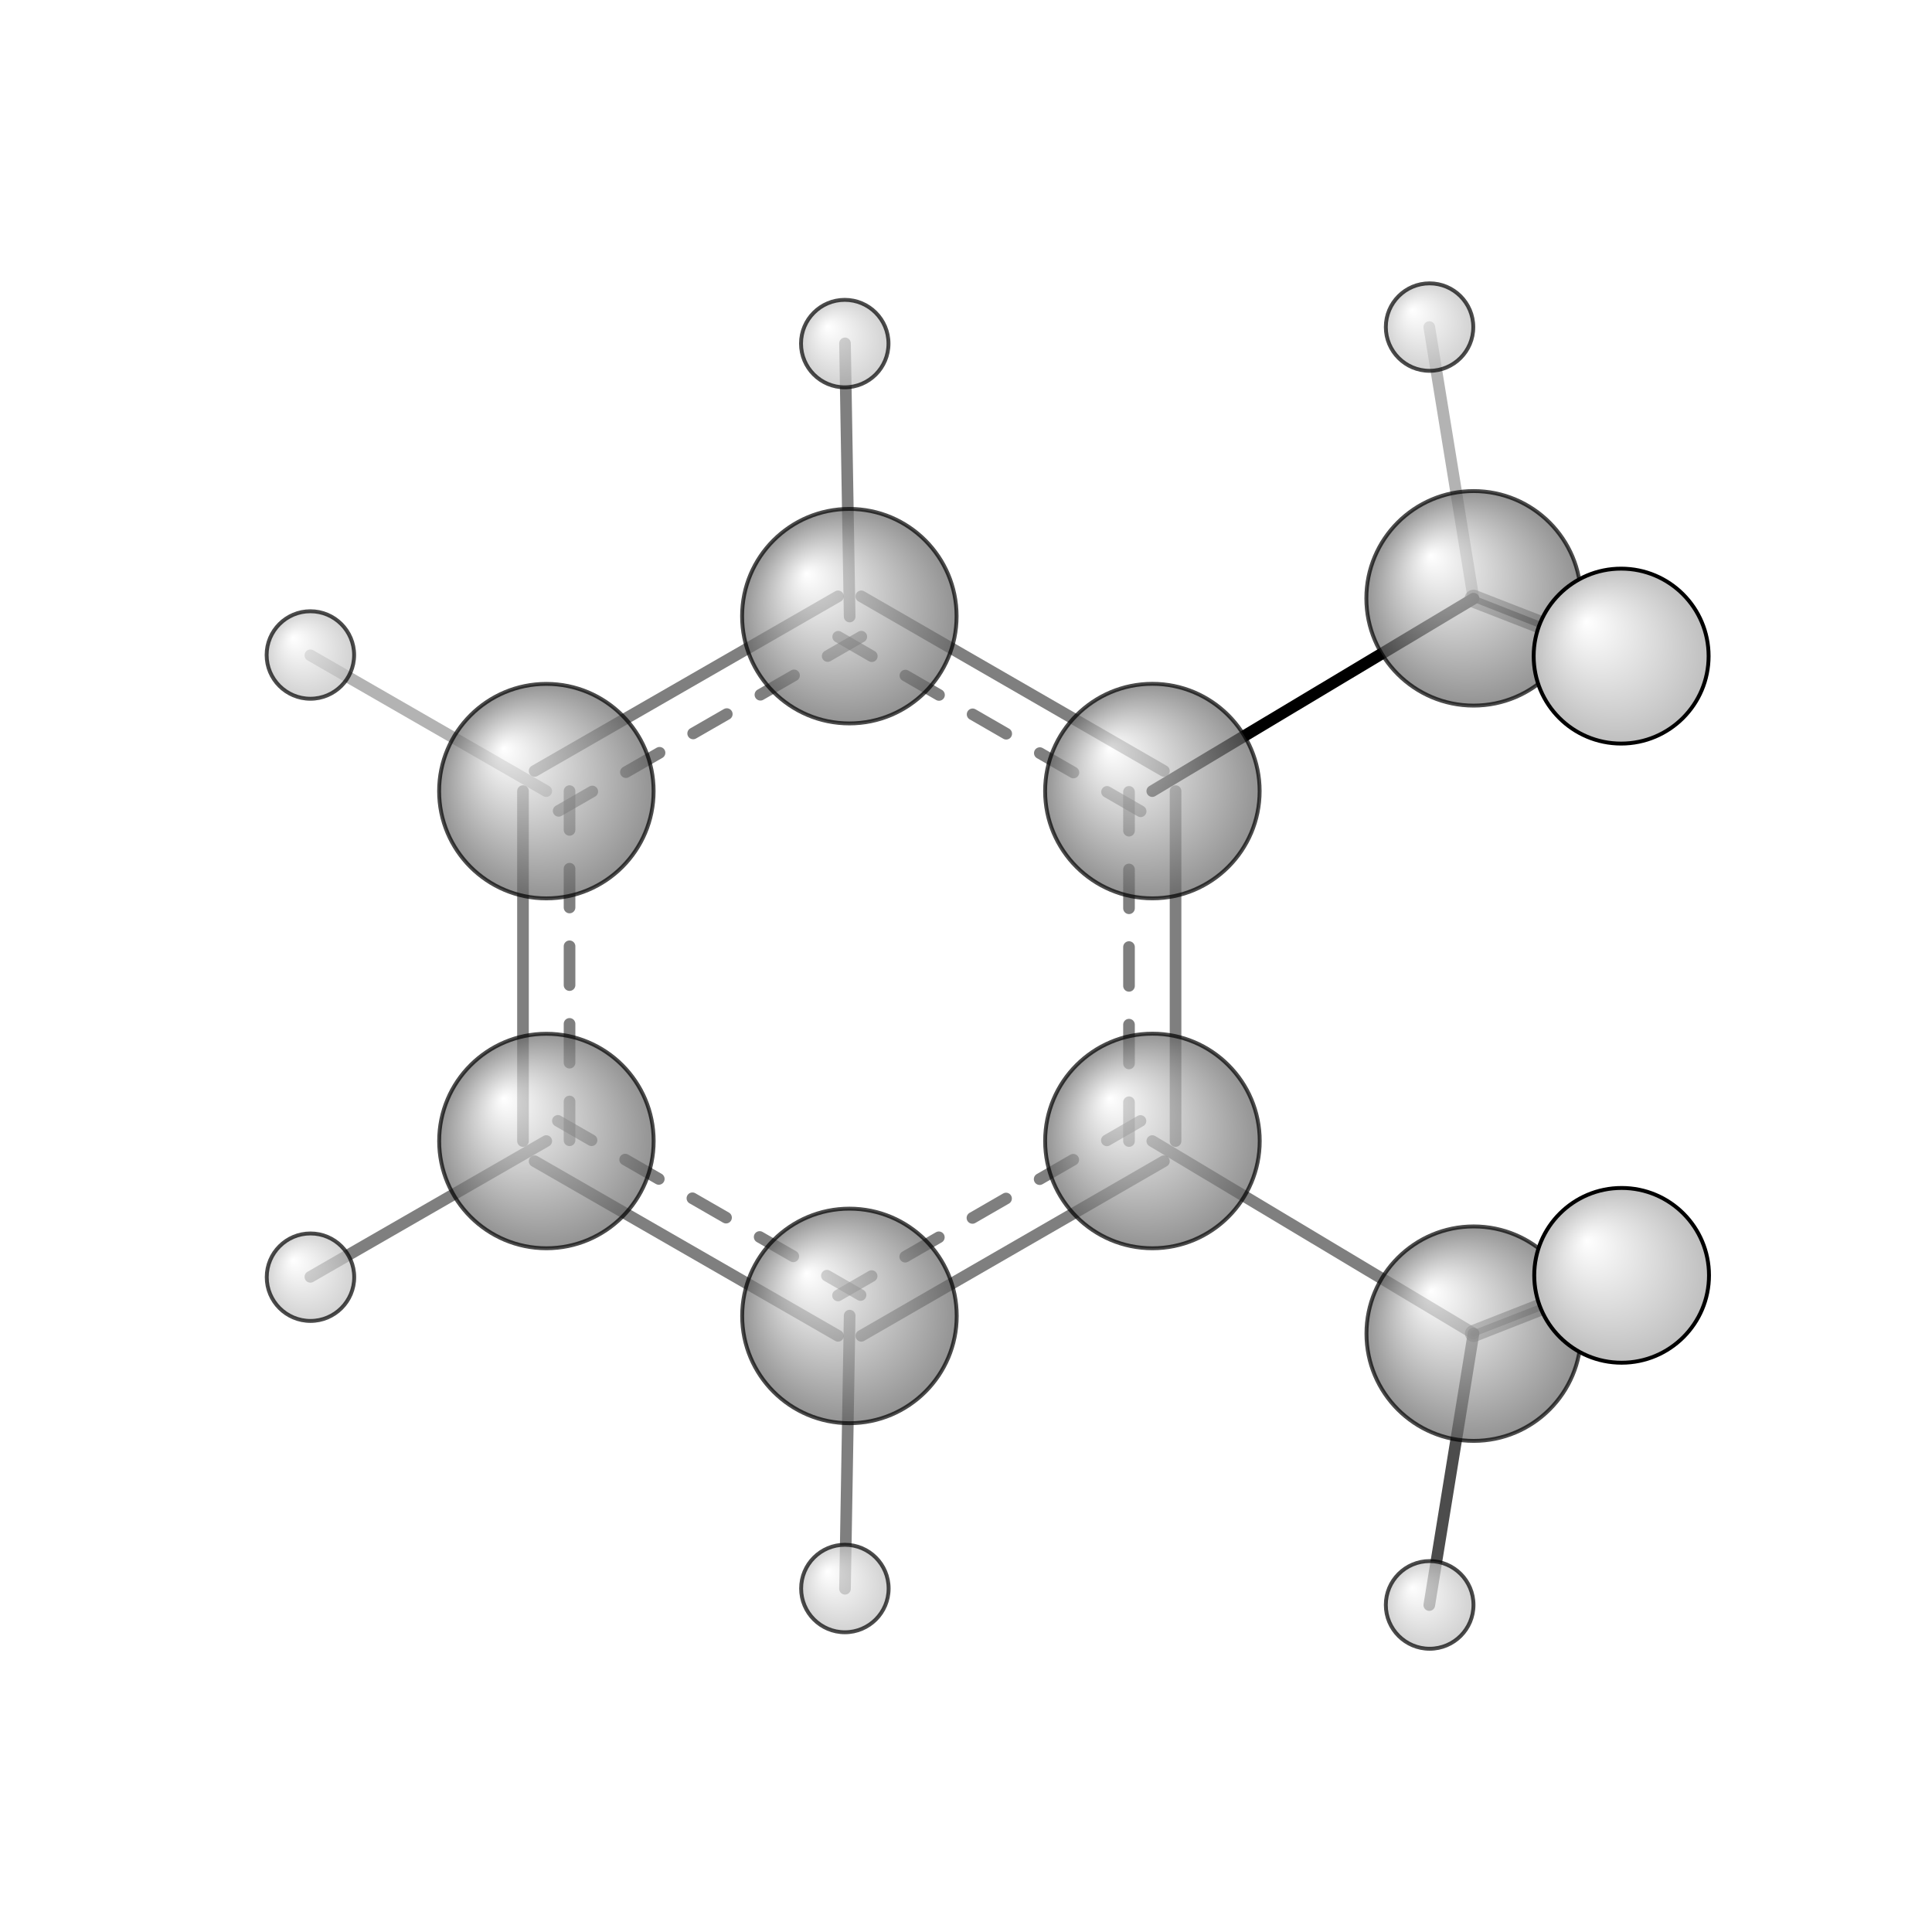 <?xml version="1.0"?>
<svg version="1.1" id="topsvg"
xmlns="http://www.w3.org/2000/svg" xmlns:xlink="http://www.w3.org/1999/xlink"
xmlns:cml="http://www.xml-cml.org/schema" x="0" y="0" width="1024px" height="1024px" viewBox="0 0 100 100">
<title>7237 - Open Babel Depiction</title>
<rect x="0" y="0" width="100" height="100" fill="white"/>
<defs>
<radialGradient id='radialffffff666666' cx='50%' cy='50%' r='50%' fx='30%' fy='30%'>
  <stop offset=' 0%' stop-color="rgb(255,255,255)"  stop-opacity='1.0'/>
  <stop offset='100%' stop-color="rgb(102,102,102)"  stop-opacity ='1.0'/>
</radialGradient>
<radialGradient id='radialffffffbfbfbf' cx='50%' cy='50%' r='50%' fx='30%' fy='30%'>
  <stop offset=' 0%' stop-color="rgb(255,255,255)"  stop-opacity='1.0'/>
  <stop offset='100%' stop-color="rgb(191,191,191)"  stop-opacity ='1.0'/>
</radialGradient>
</defs>
<g transform="translate(0,0)">
<svg width="100" height="100" x="0" y="0" viewBox="0 0 248.987 244.681"
font-family="sans-serif" stroke="rgb(0,0,0)" stroke-width="2"  stroke-linecap="round">
<line x1="148.5" y1="99.8" x2="189.9" y2="75.0" opacity="1.0" stroke="rgb(0,0,0)"  stroke-width="1.5"/>
<line x1="148.5" y1="144.9" x2="189.9" y2="169.7" opacity="0.5" stroke="rgb(0,0,0)"  stroke-width="1.5"/>
<line x1="109.5" y1="77.3" x2="108.9" y2="42.1" opacity="0.5" stroke="rgb(0,0,0)"  stroke-width="1.5"/>
<line x1="109.5" y1="167.4" x2="108.9" y2="202.6" opacity="0.5" stroke="rgb(0,0,0)"  stroke-width="1.5"/>
<line x1="189.9" y1="75.0" x2="208.9" y2="82.4" opacity="0.5" stroke="rgb(0,0,0)"  stroke-width="2.3"/>
<line x1="189.9" y1="75.0" x2="209.0" y2="82.5" opacity="0.8" stroke="rgb(0,0,0)"  stroke-width="0.8"/>
<line x1="189.9" y1="75.0" x2="184.2" y2="40.0" opacity="0.3" stroke="rgb(0,0,0)"  stroke-width="1.5"/>
<line x1="189.9" y1="169.7" x2="209.0" y2="162.2" opacity="0.5" stroke="rgb(0,0,0)"  stroke-width="2.2"/>
<line x1="189.9" y1="169.7" x2="184.2" y2="204.7" opacity="0.7" stroke="rgb(0,0,0)"  stroke-width="1.5"/>
<line x1="189.9" y1="169.7" x2="208.9" y2="162.3" opacity="0.5" stroke="rgb(0,0,0)"  stroke-width="0.8"/>
<line x1="70.4" y1="99.8" x2="40.0" y2="82.3" opacity="0.3" stroke="rgb(0,0,0)"  stroke-width="1.5"/>
<line x1="70.4" y1="144.9" x2="40.0" y2="162.4" opacity="0.5" stroke="rgb(0,0,0)"  stroke-width="1.5"/>
<line x1="150.0" y1="97.2" x2="111.0" y2="74.7" opacity="0.5" stroke="rgb(0,0,0)"  stroke-width="1.5"/>
<line x1="147.0" y1="102.4" x2="108.0" y2="79.9" opacity="0.5" stroke="rgb(0,0,0)"  stroke-width="1.5" stroke-dasharray="5.0,5.0"/>
<line x1="108.0" y1="74.7" x2="68.9" y2="97.2" opacity="0.5" stroke="rgb(0,0,0)"  stroke-width="1.5"/>
<line x1="111.0" y1="79.9" x2="71.9" y2="102.4" opacity="0.5" stroke="rgb(0,0,0)"  stroke-width="1.5" stroke-dasharray="5.0,5.0"/>
<line x1="67.4" y1="99.8" x2="67.4" y2="144.9" opacity="0.5" stroke="rgb(0,0,0)"  stroke-width="1.5"/>
<line x1="73.4" y1="99.8" x2="73.4" y2="144.9" opacity="0.5" stroke="rgb(0,0,0)"  stroke-width="1.5" stroke-dasharray="5.0,5.0"/>
<line x1="68.9" y1="147.5" x2="108.0" y2="170.0" opacity="0.5" stroke="rgb(0,0,0)"  stroke-width="1.5"/>
<line x1="71.9" y1="142.3" x2="111.0" y2="164.8" opacity="0.5" stroke="rgb(0,0,0)"  stroke-width="1.5" stroke-dasharray="5.0,5.0"/>
<line x1="111.0" y1="170.0" x2="150.0" y2="147.5" opacity="0.5" stroke="rgb(0,0,0)"  stroke-width="1.5"/>
<line x1="108.0" y1="164.8" x2="147.0" y2="142.3" opacity="0.5" stroke="rgb(0,0,0)"  stroke-width="1.5" stroke-dasharray="5.0,5.0"/>
<line x1="151.5" y1="144.9" x2="151.5" y2="99.8" opacity="0.5" stroke="rgb(0,0,0)"  stroke-width="1.5"/>
<line x1="145.5" y1="144.9" x2="145.5" y2="99.8" opacity="0.5" stroke="rgb(0,0,0)"  stroke-width="1.5" stroke-dasharray="5.0,5.0"/>
<circle cx="208.912" cy="162.288" r="5.636" opacity="0.2" style="stroke:black;stroke-width:0.5;fill:url(#radialffffffbfbfbf)"/>
<circle cx="208.957" cy="82.458" r="5.636" opacity="0.2" style="stroke:black;stroke-width:0.5;fill:url(#radialffffffbfbfbf)"/>
<circle cx="184.234" cy="40" r="5.636" opacity="0.707" style="stroke:black;stroke-width:0.5;fill:url(#radialffffffbfbfbf)"/>
<circle cx="189.924" cy="169.723" r="13.82" opacity="0.707" style="stroke:black;stroke-width:0.5;fill:url(#radialffffff666666)"/>
<circle cx="108.868" cy="42.127" r="5.637" opacity="0.707" style="stroke:black;stroke-width:0.5;fill:url(#radialffffffbfbfbf)"/>
<circle cx="40.013" cy="162.446" r="5.637" opacity="0.707" style="stroke:black;stroke-width:0.5;fill:url(#radialffffffbfbfbf)"/>
<circle cx="109.46" cy="77.256" r="13.822" opacity="0.707" style="stroke:black;stroke-width:0.5;fill:url(#radialffffff666666)"/>
<circle cx="70.413" cy="99.804" r="13.822" opacity="0.707" style="stroke:black;stroke-width:0.5;fill:url(#radialffffff666666)"/>
<circle cx="70.419" cy="144.896" r="13.822" opacity="0.707" style="stroke:black;stroke-width:0.5;fill:url(#radialffffff666666)"/>
<circle cx="108.884" cy="202.567" r="5.638" opacity="0.707" style="stroke:black;stroke-width:0.5;fill:url(#radialffffffbfbfbf)"/>
<circle cx="40" cy="82.26" r="5.638" opacity="0.707" style="stroke:black;stroke-width:0.5;fill:url(#radialffffffbfbfbf)"/>
<circle cx="148.513" cy="99.797" r="13.824" opacity="0.707" style="stroke:black;stroke-width:0.5;fill:url(#radialffffff666666)"/>
<circle cx="189.914" cy="74.958" r="13.824" opacity="0.707" style="stroke:black;stroke-width:0.5;fill:url(#radialffffff666666)"/>
<circle cx="109.473" cy="167.437" r="13.825" opacity="0.707" style="stroke:black;stroke-width:0.5;fill:url(#radialffffff666666)"/>
<circle cx="148.52" cy="144.89" r="13.828" opacity="0.707" style="stroke:black;stroke-width:0.5;fill:url(#radialffffff666666)"/>
<circle cx="184.247" cy="204.681" r="5.649" opacity="0.708" style="stroke:black;stroke-width:0.5;fill:url(#radialffffffbfbfbf)"/>
<circle cx="208.987" cy="162.207" r="11.261" opacity="0.999" style="stroke:black;stroke-width:0.5;fill:url(#radialffffffbfbfbf)"/>
<circle cx="208.925" cy="82.403" r="11.273" opacity="1" style="stroke:black;stroke-width:0.5;fill:url(#radialffffffbfbfbf)"/>
</svg>
</g>
</svg>
